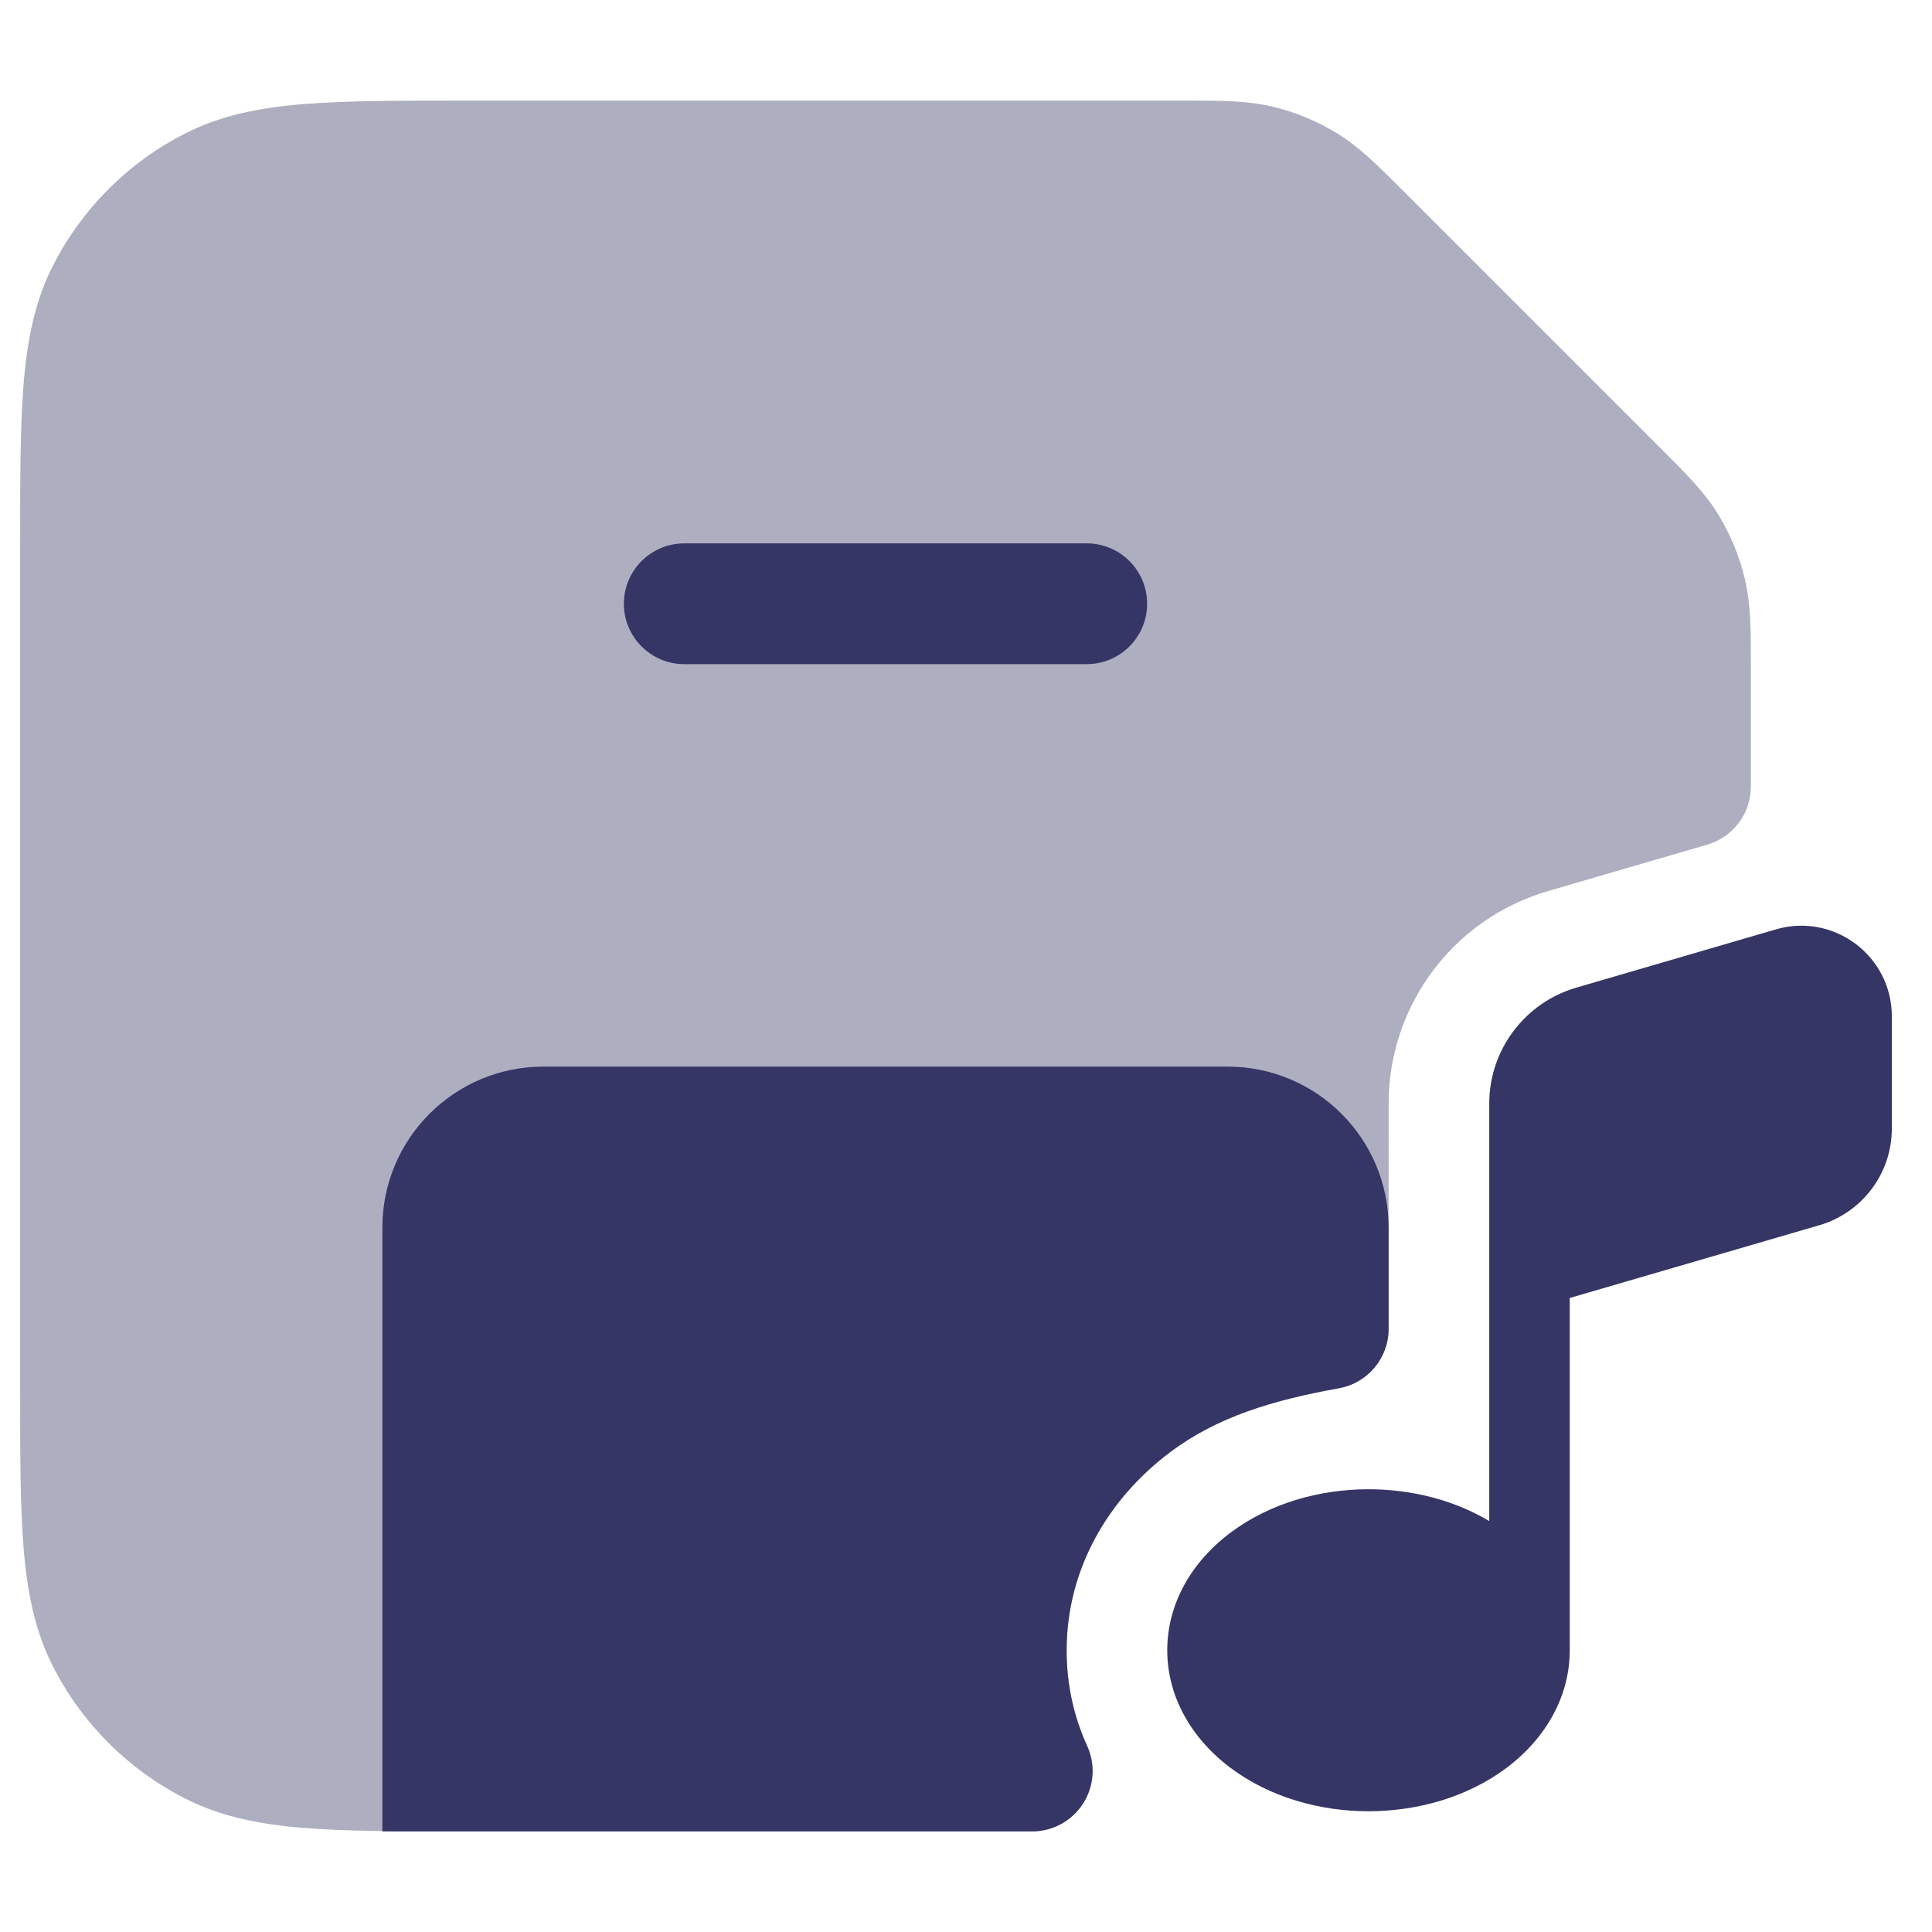 <svg width="24" height="24" viewBox="0 0 24 24" fill="none" xmlns="http://www.w3.org/2000/svg">
<path opacity="0.4" d="M15.813 1.326C15.495 1.25 15.166 1.25 14.747 1.25L5.768 1.25C4.955 1.25 4.299 1.25 3.769 1.293C3.222 1.338 2.742 1.432 2.298 1.659C1.592 2.018 1.018 2.592 0.659 3.298C0.432 3.742 0.338 4.222 0.293 4.769C0.25 5.299 0.25 5.955 0.25 6.768V17.232C0.25 18.045 0.25 18.701 0.293 19.232C0.338 19.778 0.432 20.258 0.659 20.703C1.018 21.408 1.592 21.982 2.298 22.341C2.742 22.568 3.222 22.662 3.769 22.707C4.299 22.75 4.955 22.75 5.768 22.75H12.822C13.078 22.75 13.315 22.62 13.453 22.406C13.591 22.192 13.611 21.922 13.505 21.689C13.342 21.332 13.25 20.935 13.25 20.5C13.25 19.487 13.771 18.613 14.536 18.039C15.117 17.603 15.804 17.394 16.633 17.245C16.991 17.181 17.25 16.87 17.25 16.507V13.709C17.25 12.487 18.057 11.411 19.231 11.069L21.21 10.492C21.53 10.398 21.75 10.105 21.75 9.772L21.75 8.253C21.75 7.834 21.75 7.505 21.674 7.187C21.607 6.906 21.495 6.638 21.345 6.392C21.174 6.112 20.941 5.88 20.644 5.584L17.416 2.356C17.12 2.06 16.888 1.826 16.608 1.655C16.362 1.505 16.094 1.393 15.813 1.326Z" fill="#353566"/>
<path d="M13.5 6.75C13.914 6.75 14.25 7.086 14.25 7.5C14.25 7.914 13.914 8.25 13.5 8.25L8.5 8.25C8.086 8.25 7.75 7.914 7.75 7.5C7.75 7.086 8.086 6.75 8.5 6.75H13.5Z" fill="#353566"/>
<path d="M4.75 15.25C4.75 14.145 5.645 13.25 6.75 13.25H15.25C16.355 13.25 17.25 14.145 17.25 15.25V16.507C17.25 16.87 16.99 17.181 16.633 17.245C15.804 17.394 15.117 17.603 14.536 18.039C13.771 18.613 13.25 19.487 13.25 20.5C13.25 20.935 13.342 21.332 13.505 21.689C13.611 21.922 13.591 22.191 13.453 22.406C13.315 22.62 13.078 22.75 12.822 22.75H4.75V15.25Z" fill="#353566"/>
<path d="M22.601 15.22L19.5 16.124V20.491L19.5 20.5C19.5 21.064 19.211 21.588 18.715 21.961C18.223 22.329 17.601 22.5 17 22.5C16.399 22.5 15.777 22.329 15.286 21.961C14.789 21.588 14.5 21.064 14.5 20.5C14.5 19.935 14.789 19.412 15.286 19.039C15.777 18.671 16.399 18.5 17 18.5C17.517 18.5 18.049 18.626 18.5 18.895V13.709C18.5 13.042 18.941 12.456 19.581 12.269L22.061 11.545C22.781 11.335 23.501 11.875 23.501 12.626V14.02C23.501 14.575 23.134 15.064 22.601 15.22Z" fill="#353566"/>
</svg>
